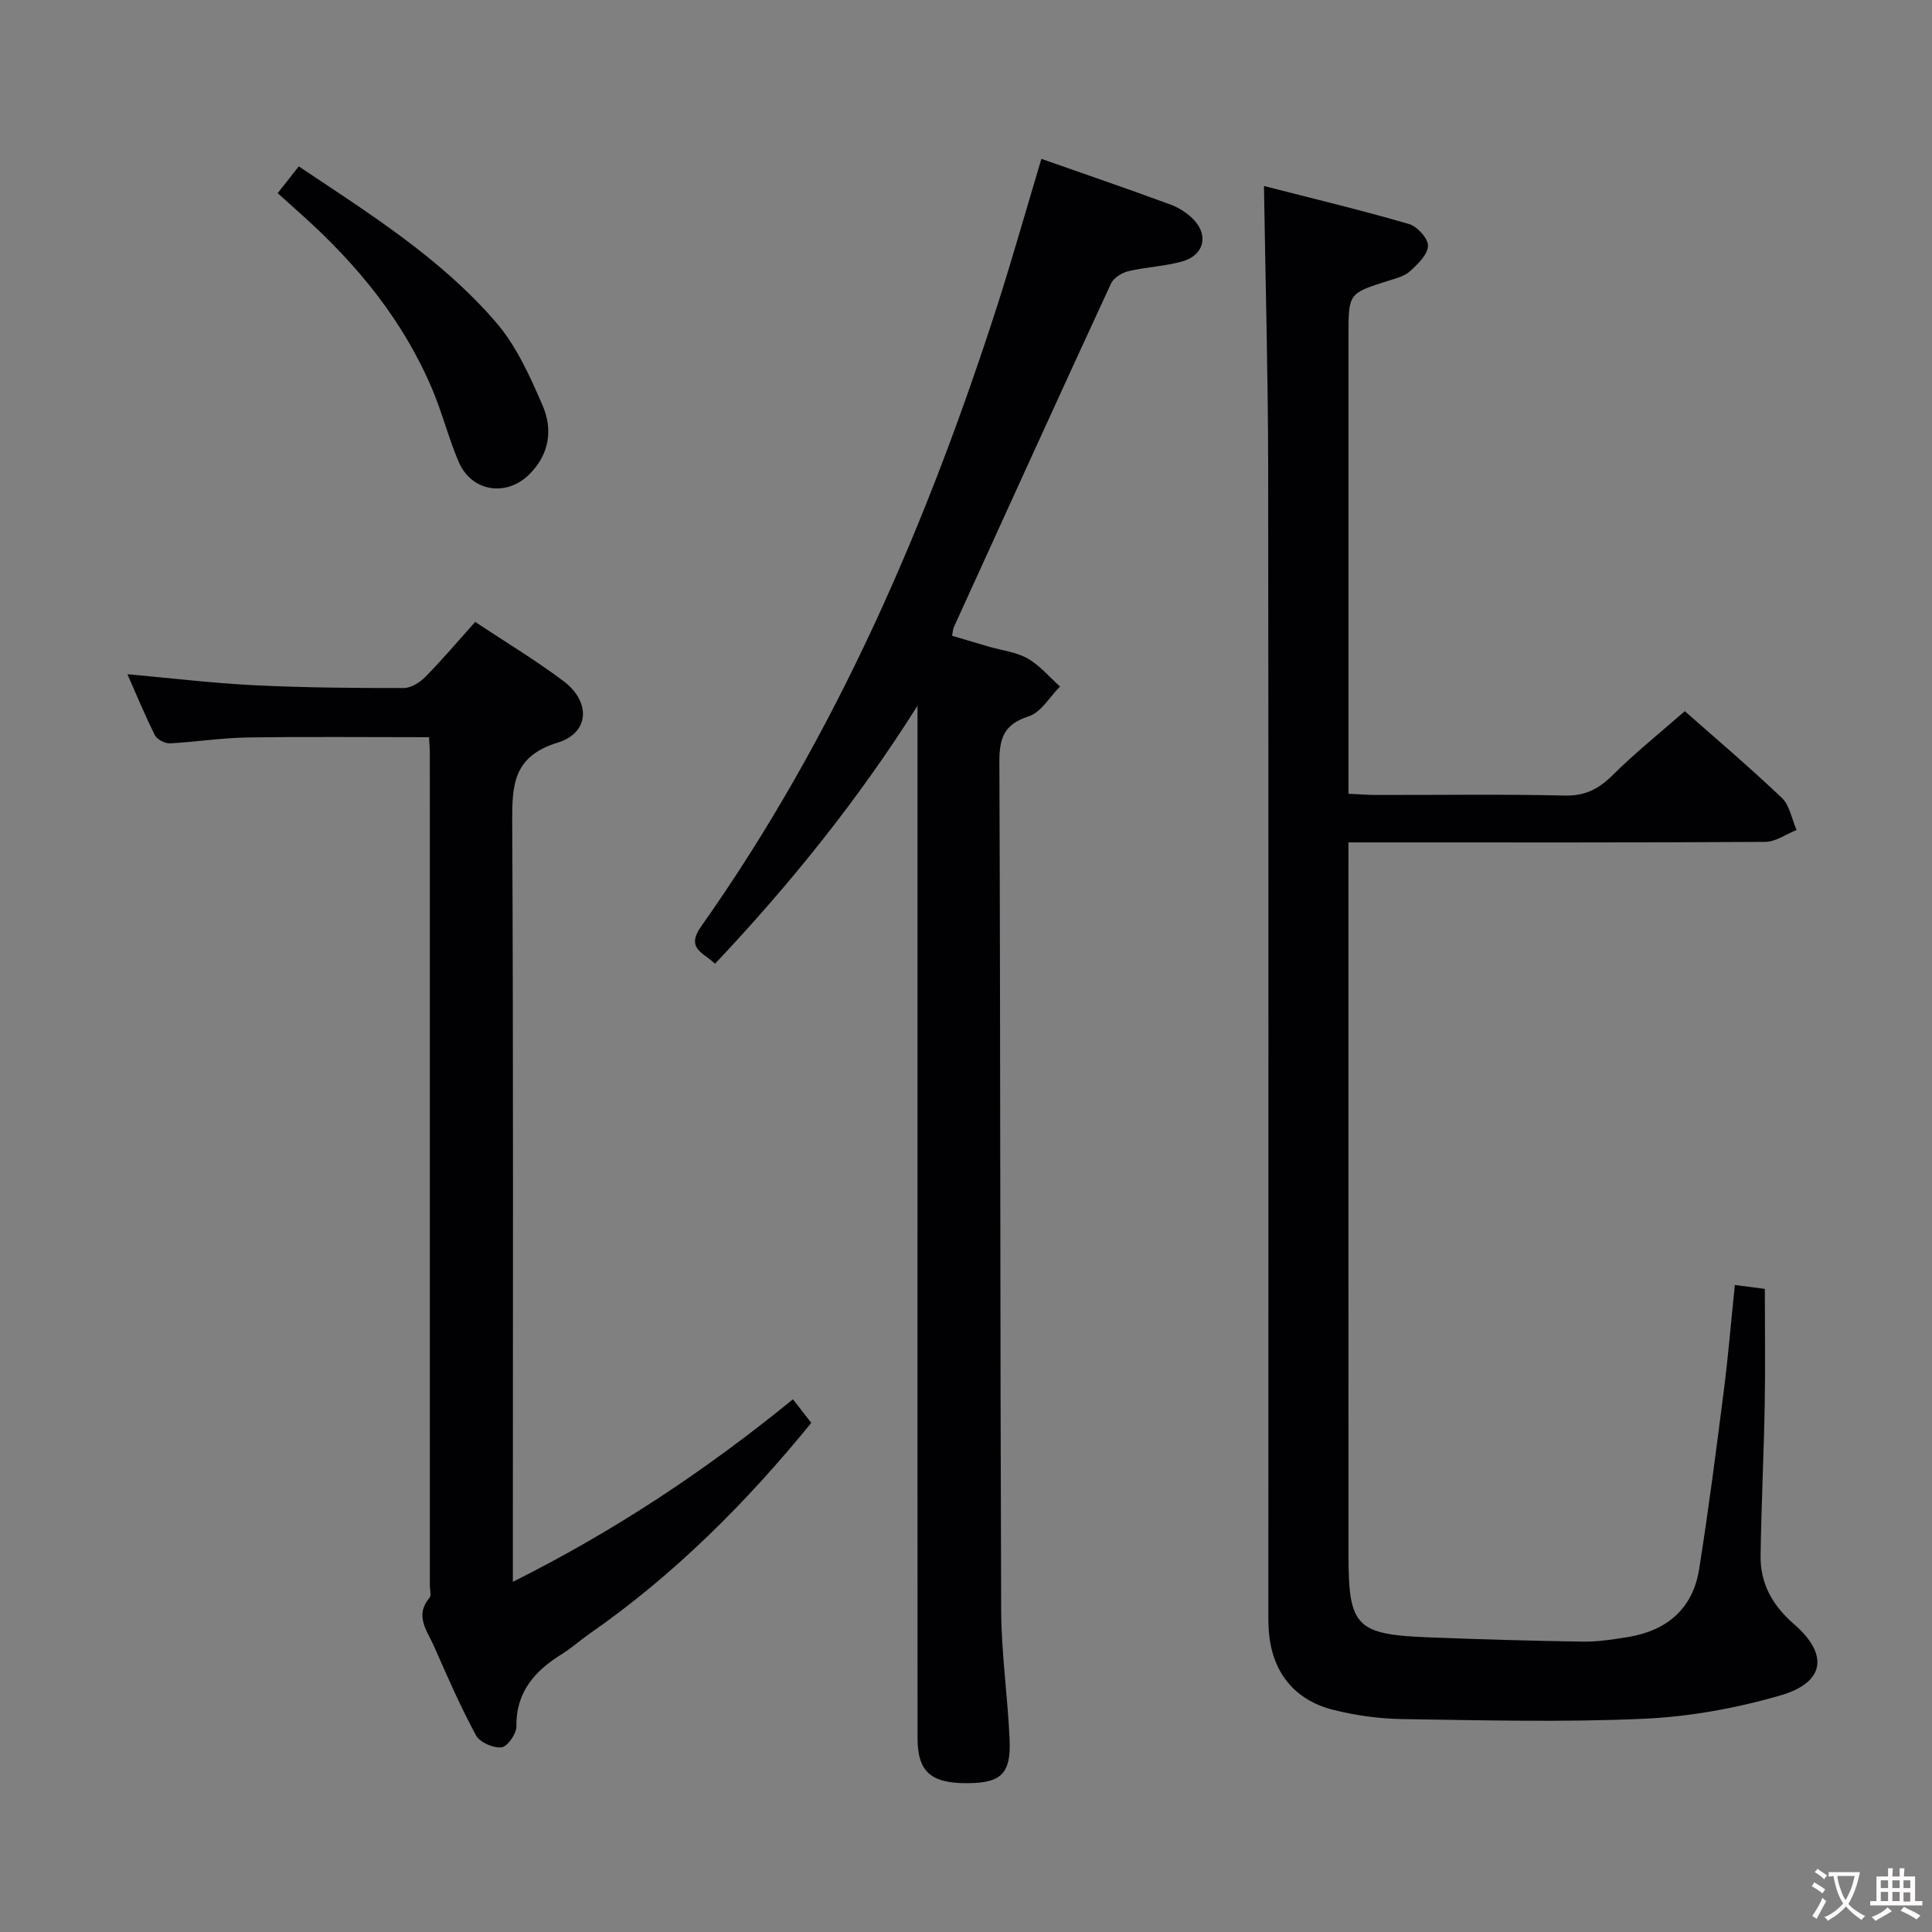 <svg enable-background="new 0 0 400 400" viewBox="0 0 400 400" xmlns="http://www.w3.org/2000/svg"><rect x="0" y="0" width="400" height="400" fill="#808080" stroke="none"/><g fill="#010103"><path d="m261.69 38.51c9.98 2.56 20.07 4.98 30.02 7.87 1.71.49 4.01 3.03 3.94 4.53-.08 1.84-2.15 3.81-3.77 5.28-1.15 1.04-2.94 1.46-4.51 1.96-8.18 2.6-8.18 2.57-8.18 11.39v88.97 5.83c2.22.1 4.01.25 5.79.25 13 .02 26-.18 38.99.12 4.27.1 7.08-1.41 9.98-4.29 4.6-4.57 9.7-8.65 14.87-13.18 5.99 5.3 13.23 11.43 20.09 17.95 1.64 1.56 2.06 4.4 3.05 6.65-2.16.86-4.31 2.45-6.48 2.46-26.66.17-53.32.11-79.98.11-1.95 0-3.89 0-6.32 0v5.57c0 47.32-.01 94.64.01 141.96 0 14.81 1.57 16.46 16.5 17.05 10.64.42 21.28.73 31.92.89 3.13.05 6.29-.44 9.4-.94 8.09-1.31 13.47-5.85 14.78-14.07 1.95-12.28 3.53-24.63 5.11-36.97.92-7.22 1.52-14.48 2.28-21.86 2.31.3 4.27.56 6.21.81 0 8.17.12 16.24-.03 24.3-.19 10.31-.7 20.62-.85 30.93-.09 5.81 2.49 10.34 6.95 14.21 7.2 6.25 6.37 12.06-2.85 14.73-9.14 2.65-18.78 4.4-28.27 4.83-16.63.75-33.31.31-49.97.07-4.77-.07-9.64-.74-14.28-1.9-8.26-2.06-12.85-8.04-13.41-16.53-.12-1.83-.08-3.66-.08-5.49 0-78.48.05-156.95-.04-235.43-.03-19.09-.56-38.17-.87-58.06z"/><path d="m215.61 32.89c8.96 3.15 17.89 6.21 26.75 9.47 1.81.67 3.62 1.85 4.92 3.27 2.98 3.28 1.9 7.23-2.46 8.48-3.64 1.04-7.53 1.16-11.22 2.04-1.34.32-3.03 1.38-3.58 2.55-10.94 23.68-21.73 47.42-32.54 71.15-.2.43-.2.95-.36 1.78 2.54.75 5.05 1.5 7.57 2.24 2.71.79 5.68 1.11 8.07 2.46 2.52 1.43 4.49 3.83 6.71 5.81-2.14 2.13-3.93 5.35-6.49 6.17-5.18 1.66-6.09 4.58-6.07 9.54.23 58.49.15 116.97.37 175.46.03 8.95 1.36 17.89 1.75 26.86.3 7.05-1.77 8.97-8.65 9.02-7.64.06-10.41-2.36-10.41-9.31-.02-39.99-.01-79.98-.01-119.97 0-29.49 0-58.99 0-88.48 0-1.77 0-3.55 0-5.32-12.15 19.29-26.2 36.76-41.93 53.43-2.31-2.32-6.16-3.07-2.84-7.77 28.01-39.65 46.91-83.66 61.65-129.63 3.05-9.64 5.8-19.36 8.77-29.25z"/><path d="m88.82 152.63c-12.87 0-25.32-.13-37.76.06-5.3.08-10.59.95-15.89 1.21-1.03.05-2.64-.79-3.09-1.67-2.01-3.97-3.69-8.1-5.7-12.64 9.16.82 17.7 1.86 26.28 2.28 10.29.51 20.62.59 30.92.58 1.53 0 3.37-1.17 4.52-2.34 3.49-3.55 6.71-7.36 10.28-11.35 6.2 4.12 12.45 7.88 18.27 12.24 5.69 4.26 5.44 10.72-1.18 12.75-9.24 2.84-9.46 8.76-9.42 16.53.25 50.14.13 100.29.13 150.43v6.79c21-10.51 39.74-22.91 57.99-37.79 1.19 1.53 2.38 3.06 3.8 4.88-13.44 16.49-28.39 31.48-45.99 43.71-1.91 1.33-3.65 2.92-5.62 4.14-5.62 3.48-9.54 7.82-9.45 15.03.02 1.51-1.87 4.17-3.09 4.3-1.71.18-4.5-1.04-5.28-2.5-3.22-5.97-5.95-12.21-8.68-18.43-1.39-3.17-4.1-6.31-.93-10.03.41-.49.07-1.62.07-2.45 0-57.47 0-114.95-.01-172.42 0-.97-.1-1.96-.17-3.31z"/><path d="m57.49 39.99c1.55-1.97 2.77-3.51 4.37-5.54 14.54 9.73 29.38 18.98 40.84 32.29 4.21 4.89 7.03 11.17 9.63 17.18 2.15 4.95 1.45 10.12-2.72 14.27-4.8 4.77-12.02 3.62-14.67-2.62-2.07-4.87-3.38-10.07-5.43-14.94-5.99-14.2-15.52-25.83-26.9-36.04-1.59-1.42-3.18-2.86-5.12-4.6z"/></g><path d="m377.9 391.2c-.2.3-.4.5-.6.8-.7-.6-1.4-1-2.2-1.5.2-.3.4-.5.5-.8.6.4 1.4.8 2.3 1.5zm-1.8 6.1c-.2-.2-.5-.4-.9-.6.4-.6.8-1.2 1.2-1.9s.7-1.3.9-1.9c.3.3.5.5.8.7-.7 1.3-1.4 2.6-2 3.7zm2.2-9c-.3.3-.5.5-.6.8-.6-.6-1.3-1.1-2-1.5.3-.3.5-.5.6-.7.6.5 1.3.9 2 1.4zm.3.2v-.9h2 4.5c-.3 1.3-.6 2.5-1 3.6s-.9 2.1-1.4 3c.4.5 1 1 1.6 1.4s1.2.8 1.9 1.1c-.3.2-.5.4-.8.8-.4-.3-1-.7-1.6-1.2s-1.2-1.1-1.6-1.6c-.5.6-1.1 1.1-1.7 1.6s-1.4.9-2.1 1.4c-.1-.3-.3-.5-.7-.8.6-.2 1.2-.5 1.9-1s1.4-1.1 2-1.8c-.5-.8-.9-1.6-1.2-2.5s-.6-2-.8-3.2c-.4.1-.7.1-1 .1zm2.5 2.7c.3 1 .7 1.7 1 2.2.3-.5.6-1.1 1-2s.6-1.9.9-3h-3.2-.4c.1.9.3 1.8.7 2.8z" fill="#fcfafa"/><path d="m396.5 388.5v1.5 3.6h1.5v.9c-.4 0-1 0-1.7 0h-7.9c-.5 0-.9 0-1.2 0v-.9h1.3v-3.5c0-.7 0-1.2 0-1.6h2.4c0-.8 0-1.4 0-1.7h1c0 .3-.1.8-.1 1.7h1.5c0-.8 0-1.4 0-1.7h1c0 .3-.1.9-.1 1.7zm-8.2 9.2c-.2-.3-.5-.5-.8-.8.8-.3 1.4-.6 1.9-.9s1-.7 1.4-1.1c.3.3.6.5.9.8-1.6 1-2.8 1.6-3.4 2zm2.6-6.8v-1.6h-1.5v1.6zm0 2.7v-1.9h-1.5v1.9zm2.4-2.7v-1.6h-1.5v1.6zm0 2.7v-1.9h-1.5v1.9zm.2 2 .7-.8c.4.2.9.5 1.6.8s1.3.7 1.8 1c-.3.3-.5.5-.8.8-.4-.3-1.5-1-3.3-1.8zm2-4.7v-1.6h-1.4v1.6zm0 2.8v-1.9h-1.4v1.9z" fill="#fcfafa"/></svg>